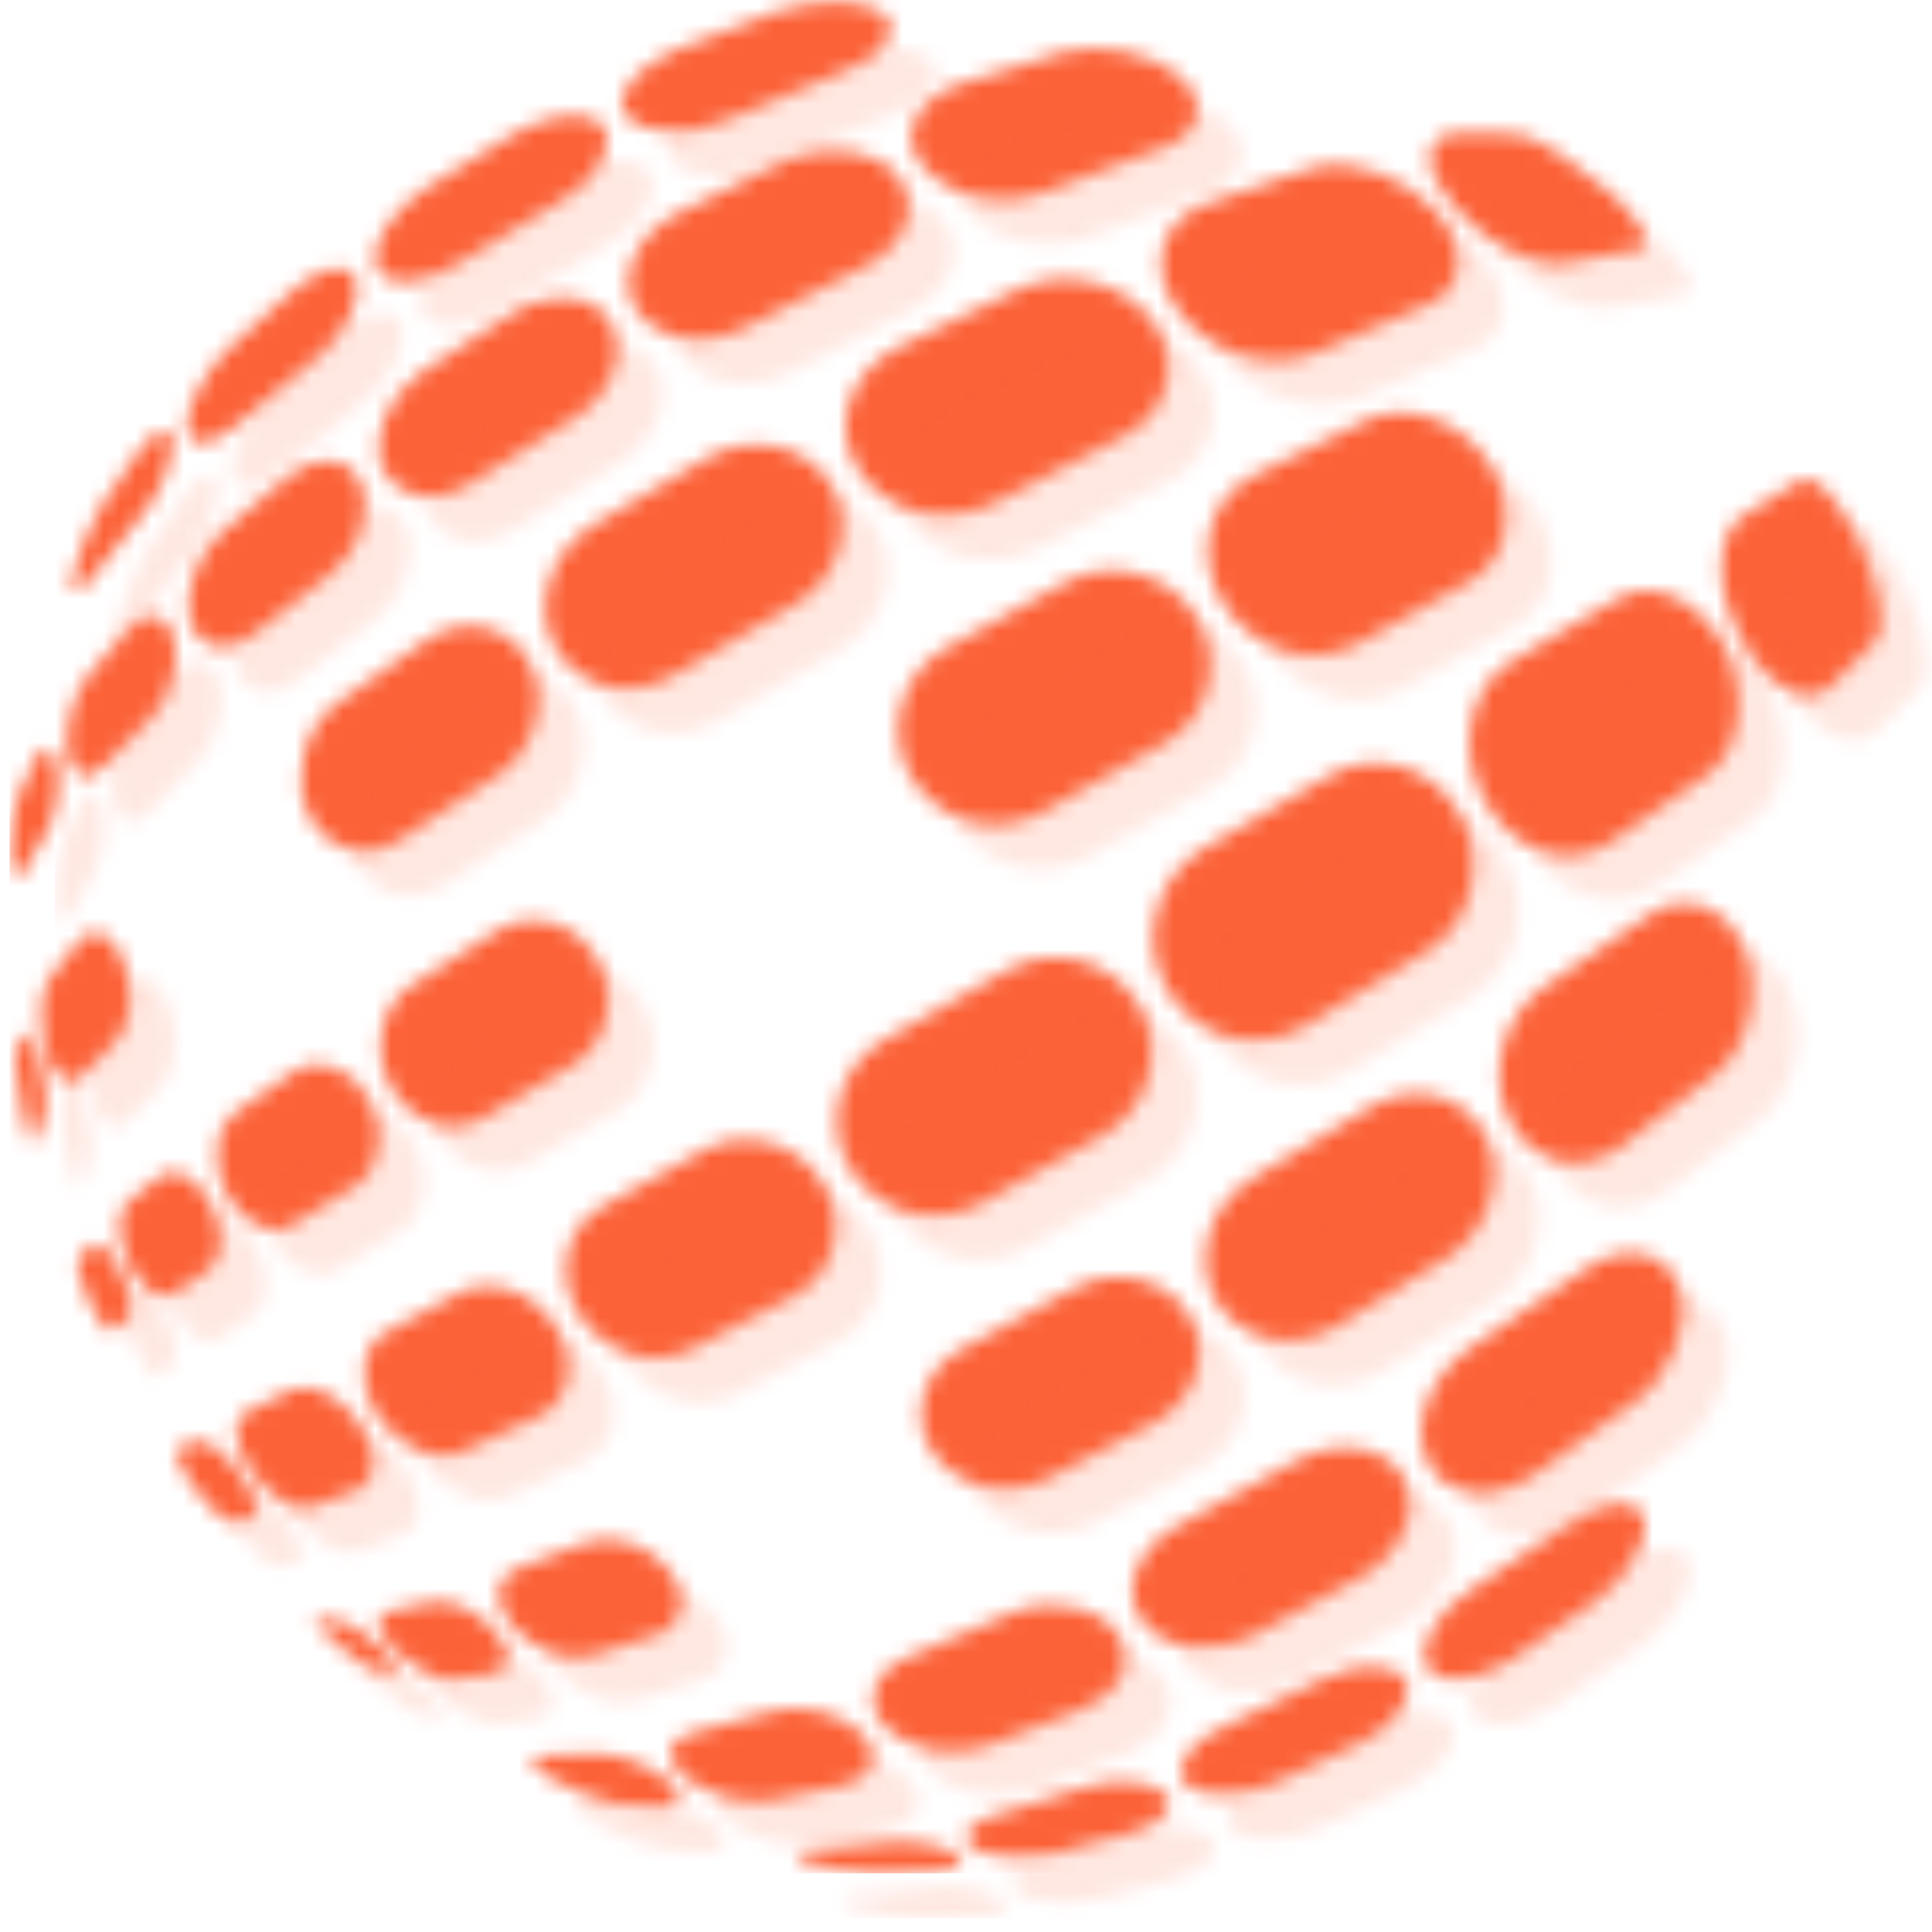<svg viewBox="0 0 121 121" fill="none" xmlns="http://www.w3.org/2000/svg">
    <mask id="mask0_1614_2" style="mask-type:luminance" maskUnits="userSpaceOnUse" x="0" y="0" width="118" height="118">
        <path d="M52.928 4.429C50.62 5.337 48.258 6.317 45.9 7.369C43.208 8.634 40.188 8.512 39.208 7.197C38.34 6.054 39.762 4.279 42.204 3.179C44.416 2.271 46.608 1.435 48.722 0.69C51.153 -0.078 54.074 -0.071 55.229 0.781C56.526 1.811 55.507 3.476 52.928 4.422M34.941 12.696C32.822 13.934 30.717 15.212 28.675 16.503C26.378 18.019 24.071 18.024 23.538 16.642C23.133 15.363 24.54 13.226 26.591 11.836C28.472 10.614 30.427 9.408 32.36 8.279C34.618 7.027 37.015 6.846 37.775 7.936C38.644 9.151 37.405 11.329 34.938 12.703L34.941 12.696ZM19.636 22.623C18.026 23.904 16.431 25.243 14.929 26.546C13.278 28.065 11.824 28.111 11.694 26.75C11.656 25.483 12.836 23.294 14.268 21.866C15.638 20.558 17.046 19.291 18.514 18.038C20.235 16.639 21.958 16.352 22.31 17.532C22.734 18.841 21.551 21.155 19.632 22.63L19.636 22.623ZM8.712 32.495C7.701 33.683 6.759 34.861 5.885 36.03C4.982 37.328 4.372 37.364 4.553 36.088C4.785 34.952 5.595 32.998 6.373 31.642C7.119 30.47 7.913 29.33 8.804 28.114C9.889 26.741 10.782 26.53 10.789 27.696C10.869 28.954 9.941 31.125 8.708 32.502L8.712 32.495ZM72.634 9.321C70.387 10.114 68.085 10.984 65.687 11.92C62.95 13.068 59.321 12.351 57.758 10.375C56.278 8.543 57.308 6.294 59.937 5.326C62.226 4.55 64.469 3.854 66.667 3.237C69.041 2.635 72.274 3.337 73.978 4.844C75.678 6.497 75.157 8.535 72.63 9.329L72.634 9.321ZM54.025 16.745C51.681 17.914 49.3 19.126 46.915 20.381C44.199 21.854 40.993 21.323 39.769 19.301C38.644 17.377 39.821 14.756 42.374 13.386C44.675 12.213 46.929 11.103 49.191 10.035C51.74 8.887 54.875 9.314 56.241 11.036C57.667 12.886 56.709 15.478 54.022 16.754L54.025 16.745ZM35.83 26.267C33.736 27.557 31.683 28.842 29.641 30.171C27.372 31.683 24.823 31.247 23.965 29.304C23.185 27.44 24.273 24.789 26.412 23.296C28.336 22.002 30.264 20.757 32.267 19.495C34.524 18.122 37.207 18.398 38.239 20.172C39.33 22.053 38.255 24.82 35.827 26.276L35.83 26.267ZM20.547 36.078C18.948 37.279 17.376 38.524 15.879 39.714C14.236 41.077 12.47 40.672 11.921 38.94C11.454 37.223 12.307 34.742 13.832 33.359C15.204 32.186 16.669 30.938 18.152 29.745C19.91 28.372 21.907 28.593 22.611 30.283C23.335 32.087 22.421 34.705 20.542 36.087L20.547 36.078ZM9.45 44.97C8.417 45.981 7.423 47.038 6.498 48.031C5.525 49.104 4.513 48.717 4.24 47.172C4.014 45.724 4.539 43.595 5.409 42.455C6.255 41.391 7.145 40.368 8.082 39.326C9.229 38.095 10.494 38.339 10.89 39.899C11.343 41.497 10.692 43.789 9.445 44.979L9.45 44.97ZM2.838 52.266C2.337 53.04 1.882 53.828 1.48 54.571C1.09 55.386 0.723 55.012 0.645 53.689C0.61 52.487 0.819 50.758 1.13 49.888C1.461 49.09 1.845 48.244 2.276 47.418C2.821 46.499 3.436 46.731 3.611 48.056C3.825 49.435 3.469 51.352 2.833 52.266H2.838ZM102.56 15.621C101.18 15.796 99.811 16.045 98.458 16.368C96.548 16.948 93.163 15.427 91.098 12.979C89.014 10.67 89.072 8.584 91.072 8.344C92.503 8.251 93.94 8.29 95.364 8.459C96.607 8.792 99.059 10.471 101.01 12.198C102.909 14.062 103.684 15.592 102.56 15.621ZM89.341 19.109C87.192 20.021 84.876 20.977 82.496 22.038C79.669 23.318 75.67 22.139 73.757 19.439C71.847 16.843 72.63 13.853 75.463 12.789C77.8 11.915 80.121 11.161 82.311 10.485C84.664 9.831 88.03 11.062 90.004 13.276C91.927 15.588 91.72 18.234 89.341 19.109ZM70.295 27.363C67.708 28.681 65.071 30.041 62.384 31.441C59.331 33.079 55.418 32.136 53.716 29.381C52.075 26.717 53.187 23.325 56.16 21.794C58.786 20.489 61.344 19.241 63.914 18.045C66.757 16.764 70.428 17.676 72.208 20.113C74.032 22.666 73.188 25.931 70.295 27.363ZM49.706 37.904C47.2 39.346 44.713 40.802 42.263 42.247C39.484 43.925 36.101 43.082 34.71 40.471C33.382 37.916 34.456 34.553 37.117 32.904C39.474 31.484 41.879 30.065 44.298 28.664C47.06 27.107 50.51 27.831 52.039 30.302C53.576 32.858 52.547 36.292 49.705 37.904H49.706ZM31.094 48.618C29.043 49.95 27.039 51.27 25.092 52.557C22.951 54.02 20.341 53.244 19.269 50.904C18.26 48.596 19.085 45.497 21.101 44.038C22.956 42.694 24.858 41.363 26.815 40.019C29.073 38.514 31.936 39.132 33.154 41.458C34.403 43.854 33.477 47.097 31.093 48.618H31.094ZM7.198 65.269C6.406 66.047 5.675 66.778 5.016 67.516C4.358 68.254 3.398 67.516 2.882 65.825C2.415 64.183 2.482 62.186 3.056 61.333C3.634 60.552 4.282 59.731 4.997 58.87C5.881 57.869 7.144 58.5 7.776 60.286C8.444 62.074 8.175 64.376 7.196 65.262L7.198 65.269ZM2.682 70.213C2.453 70.642 2.269 71.094 2.135 71.561C2.062 72.012 1.76 71.217 1.456 69.923C1.177 68.567 0.935 67.078 0.935 66.591C0.996 66.06 1.112 65.536 1.282 65.029C1.539 64.342 2.107 64.986 2.498 66.416C2.941 67.878 3.005 69.595 2.677 70.206L2.682 70.213ZM92.043 36.411C89.791 37.661 87.46 38.958 85.051 40.304C82.234 41.883 78.386 40.737 76.585 37.769C74.766 34.833 75.656 31.246 78.495 29.781C80.927 28.552 83.313 27.393 85.616 26.286C88.108 25.093 91.541 26.348 93.274 29C95.02 31.757 94.499 35.074 92.043 36.411ZM72.939 46.539C70.433 47.944 67.908 49.371 65.364 50.82C63.964 51.611 62.306 51.825 60.747 51.416C59.189 51.007 57.856 50.007 57.038 48.633C56.646 47.959 56.392 47.215 56.292 46.444C56.192 45.672 56.247 44.889 56.455 44.138C56.663 43.388 57.02 42.686 57.504 42.073C57.988 41.459 58.59 40.947 59.275 40.565C61.807 39.157 64.324 37.776 66.825 36.421C69.629 34.919 73.269 35.92 74.944 38.641C76.628 41.418 75.732 44.963 72.938 46.541L72.939 46.539ZM35.82 66.73C33.927 67.842 32.074 68.935 30.262 70.007C28.27 71.19 25.669 70.287 24.45 68.038C23.26 65.787 23.835 62.959 25.763 61.717C27.513 60.571 29.311 59.431 31.146 58.284C33.288 56.94 36.117 57.745 37.412 60.087C38.749 62.445 38.015 65.448 35.818 66.732L35.82 66.73ZM22.211 74.299C20.883 75.157 19.578 75.922 18.333 76.678C17.008 77.536 15.138 76.645 14.148 74.747C13.201 72.858 13.429 70.58 14.709 69.688C15.892 68.853 17.128 67.995 18.416 67.113C19.943 66.083 22.081 66.862 23.142 68.867C24.231 70.891 23.8 73.353 22.209 74.3L22.211 74.299ZM13.007 79.575C12.211 80.116 11.444 80.588 10.765 81.088C10.021 81.56 8.846 80.732 8.083 79.2C7.347 77.654 7.264 75.938 7.936 75.359C8.575 74.8 9.289 74.28 10.02 73.653C10.94 72.982 12.38 73.71 13.226 75.402C14.09 77.078 13.972 78.963 13.002 79.577L13.007 79.575ZM7.95 82.665C7.446 83.034 7.446 83.034 7.041 83.361C6.814 83.601 6.173 82.777 5.605 81.582C5.06 80.38 4.737 79.155 4.935 78.887C5.165 78.564 5.419 78.258 5.695 77.972C6.086 77.581 6.935 78.315 7.557 79.613C8.215 80.949 8.378 82.327 7.948 82.66L7.95 82.665ZM117.478 40.145C116.69 40.993 115.731 41.98 114.583 43.051C113.059 44.342 110.473 42.951 108.936 39.825C107.314 36.735 107.496 33.29 109.222 32.264C110.546 31.443 111.688 30.719 112.664 30.126C114.639 28.748 119.041 38.018 117.473 40.139L117.478 40.145ZM107.017 48.46C105.085 49.833 103.032 51.264 100.855 52.752C98.25 54.477 94.676 53.332 92.965 50.132C91.195 46.922 92.029 42.922 94.766 41.341C97.048 39.968 99.243 38.713 101.306 37.494C103.491 36.193 106.456 37.561 108 40.498C109.446 43.404 109.043 46.961 107.011 48.455L107.017 48.46ZM89.422 59.549C86.922 61.101 84.365 62.667 81.751 64.248C81.033 64.674 80.236 64.953 79.406 65.069C78.577 65.185 77.732 65.134 76.922 64.921C76.113 64.708 75.355 64.336 74.694 63.827C74.033 63.319 73.481 62.684 73.073 61.961C71.295 58.871 72.379 54.87 75.444 53.098C78.115 51.557 80.738 50.037 83.314 48.539C86.168 46.882 89.827 48.024 91.477 51.033C93.09 54.001 92.177 57.831 89.417 59.544L89.422 59.549ZM69.079 71.087C66.539 72.525 63.998 73.951 61.457 75.365C60.064 76.119 58.43 76.314 56.896 75.908C55.361 75.503 54.044 74.528 53.218 73.188C52.819 72.52 52.559 71.781 52.452 71.013C52.344 70.244 52.392 69.463 52.593 68.713C52.793 67.964 53.142 67.261 53.62 66.645C54.097 66.03 54.693 65.514 55.373 65.128C57.92 63.681 60.482 62.227 63.058 60.766C64.451 59.972 66.106 59.755 67.661 60.164C69.215 60.574 70.542 61.575 71.35 62.95C72.128 64.329 72.325 65.956 71.9 67.478C71.475 69 70.462 70.296 69.079 71.087ZM49.718 81.168C47.52 82.319 45.347 83.429 43.235 84.519C40.898 85.721 37.768 84.718 36.254 82.338C34.736 79.903 35.368 76.887 37.683 75.589C39.798 74.445 41.944 73.252 44.119 72.012C46.648 70.603 50.01 71.547 51.544 74.11C53.091 76.642 52.254 79.821 49.727 81.168H49.718ZM33.741 88.698C32.084 89.47 30.502 90.21 28.963 90.905C27.308 91.654 24.926 90.644 23.613 88.674C22.315 86.67 22.534 84.343 24.134 83.453C25.636 82.665 27.209 81.855 28.802 80.956C30.712 79.945 33.416 80.866 34.786 83.06C36.197 85.244 35.684 87.764 33.758 88.698H33.741ZM22.362 93.293C21.342 93.722 20.366 94.094 19.432 94.407C18.463 94.737 16.801 93.686 15.721 92.144C14.639 90.54 14.464 88.883 15.388 88.459C16.256 88.011 17.197 87.559 18.199 87.062C19.415 86.469 21.384 87.395 22.553 89.189C23.736 90.936 23.642 92.809 22.362 93.293ZM15.68 95.132C15.246 95.22 14.806 95.273 14.363 95.289C13.993 95.277 13.014 94.282 12.119 93.07C11.251 91.834 10.775 90.78 11.102 90.708C11.449 90.615 11.828 90.438 12.283 90.277C12.852 90.033 14.132 90.972 15.061 92.352C16.035 93.712 16.306 94.989 15.685 95.125L15.68 95.132ZM107.479 67.226C105.568 68.771 103.561 70.302 101.473 71.84C98.99 73.643 95.869 72.891 94.526 70.137C93.12 67.305 94.138 63.527 96.772 61.769C99.008 60.256 101.155 58.782 103.215 57.347C105.431 55.714 108.132 56.719 109.26 59.407C110.306 62.087 109.514 65.57 107.479 67.226ZM90.697 78.727C88.413 80.176 86.085 81.624 83.714 83.072C81.003 84.679 77.616 83.975 76.154 81.469C74.671 78.87 75.729 75.371 78.542 73.718C80.993 72.264 83.405 70.816 85.808 69.338C88.464 67.693 91.713 68.52 93.042 71.112C94.294 73.675 93.246 77.064 90.697 78.731V78.727ZM72.333 89.091C70.076 90.292 67.818 91.475 65.611 92.615C63.103 93.873 59.894 93.145 58.407 90.969C56.931 88.722 57.763 85.767 60.33 84.427C62.627 83.213 64.907 81.982 67.205 80.724C69.81 79.272 73.11 80.037 74.499 82.41C75.852 84.71 74.85 87.71 72.333 89.094V89.091ZM41.134 102.374C39.703 102.856 38.355 103.313 36.982 103.709C35.502 104.111 33.321 103.277 32.072 101.847C30.832 100.376 30.934 98.721 32.419 98.221C33.777 97.737 35.171 97.209 36.599 96.637C38.258 95.935 40.726 96.745 41.966 98.393C43.213 100 42.822 101.792 41.134 102.377V102.374ZM30.938 104.808C30.044 104.968 29.142 105.083 28.236 105.151C27.338 105.21 25.764 104.374 24.679 103.28C23.581 102.127 23.401 101.09 24.287 100.939C25.105 100.757 25.994 100.563 26.949 100.348C28.031 100.029 29.901 100.853 30.98 102.127C32.102 103.395 32.06 104.6 30.938 104.812V104.808ZM24.512 104.844C24.038 104.764 23.572 104.637 23.123 104.466C22.725 104.295 21.622 103.436 20.718 102.621C19.834 101.795 19.389 101.205 19.828 101.359C20.261 101.458 20.703 101.512 21.147 101.521C21.763 101.545 23.036 102.329 23.986 103.309C24.907 104.24 25.125 104.93 24.511 104.848L24.512 104.844ZM102.479 87.729C100.388 89.32 98.258 90.865 96.09 92.364C93.523 94.081 90.532 93.817 89.473 91.655C88.257 89.41 89.546 86.021 92.27 84.274C94.656 82.685 96.964 81.109 99.196 79.544C101.656 77.746 104.344 78.286 105.19 80.612C105.942 82.803 104.716 85.968 102.477 87.733L102.479 87.729ZM85.223 98.784C83.002 100.029 80.749 101.244 78.511 102.41C75.918 103.703 72.794 103.327 71.533 101.521C70.144 99.61 71.229 96.852 73.914 95.465C76.314 94.192 78.66 92.905 81.048 91.564C83.695 90.03 86.835 90.51 87.951 92.594C88.99 94.562 87.755 97.315 85.221 98.786L85.223 98.784ZM67.856 107.009C65.856 107.833 63.852 108.608 61.844 109.335C59.623 110.088 56.785 109.575 55.406 108.152C54.017 106.624 54.692 104.621 56.99 103.732C59.048 102.894 61.113 102.015 63.228 101.08C65.635 99.972 68.711 100.523 69.953 102.262C71.163 103.903 70.19 106.02 67.863 107.012L67.856 107.009ZM52.876 111.798C51.231 112.164 49.673 112.485 48.213 112.763C46.549 113.007 44.147 112.347 42.852 111.3C41.506 110.155 41.738 108.897 43.397 108.518C44.948 108.135 46.523 107.701 48.178 107.22C50.069 106.611 52.744 107.253 54.044 108.621C55.265 109.891 54.722 111.318 52.876 111.798ZM41.528 113.171C40.401 113.129 39.396 113.065 38.402 112.947C37.36 112.763 35.516 111.997 34.319 111.273C33.104 110.47 32.942 109.879 33.986 109.946C34.976 109.958 36.032 109.946 37.102 109.853C38.421 109.726 40.542 110.445 41.707 111.431C42.921 112.365 42.791 113.132 41.528 113.166V113.171ZM99.992 100.233C98.213 101.531 96.362 102.808 94.487 104.051C92.344 105.392 90.072 105.625 89.436 104.46C88.663 103.182 89.957 100.867 92.321 99.413C94.405 98.072 96.39 96.749 98.363 95.372C100.509 93.815 102.64 93.758 103.022 95.21C103.291 96.537 101.923 98.745 99.992 100.233ZM85.339 109.086C83.483 110.001 81.606 110.878 79.754 111.699C77.67 112.567 75.225 112.639 74.31 111.786C73.386 110.796 74.385 109.136 76.665 108.133C78.659 107.208 80.623 106.245 82.604 105.246C84.886 104.044 87.325 104.085 88.042 105.246C88.643 106.317 87.425 108.004 85.339 109.086ZM70.989 114.783C69.338 115.273 67.669 115.716 66.095 116.103C64.272 116.488 62.002 116.363 60.991 115.796C59.949 115.122 60.593 114.134 62.473 113.633C64.15 113.142 65.856 112.603 67.643 112.016C69.605 111.3 72.05 111.455 72.92 112.325C73.794 113.084 72.846 114.181 70.989 114.783ZM58.635 117.187C57.358 117.276 56.078 117.322 54.859 117.322C53.517 117.269 51.592 116.979 50.597 116.667C49.503 116.258 49.76 115.875 51.17 115.827C52.454 115.738 53.732 115.597 55.059 115.415C56.672 115.161 58.767 115.448 59.748 116.028C60.696 116.529 60.151 117.036 58.638 117.19L58.635 117.187ZM10.417 91.027C11.265 92.286 12.154 93.505 13.085 94.683C13.029 94.574 12.588 93.919 11.942 93.046C11.227 92.038 10.539 91.152 10.417 91.027Z" fill="white"/>
    </mask>
    <g mask="url(#mask0_1614_2)">
        <path d="M0.604 117.326H119.041V-0.071H0.604V117.326Z" fill="#FC6238"/>
    </g>
    <g opacity="0.15">
        <mask id="mask1_1614_2" style="mask-type:luminance" maskUnits="userSpaceOnUse" x="3" y="2" width="118" height="119">
            <path d="M55.765 7.234C53.457 8.142 51.095 9.122 48.736 10.175C46.044 11.44 43.024 11.318 42.045 10.003C41.177 8.86 42.599 7.085 45.041 5.984C47.253 5.076 49.445 4.24 51.559 3.495C53.99 2.728 56.911 2.735 58.066 3.586C59.363 4.616 58.344 6.281 55.765 7.227M37.778 15.501C35.659 16.739 33.554 18.018 31.512 19.309C29.214 20.824 26.908 20.83 26.375 19.448C25.97 18.169 27.377 16.032 29.428 14.641C31.309 13.419 33.264 12.214 35.197 11.084C37.455 9.833 39.852 9.651 40.612 10.741C41.48 11.956 40.242 14.135 37.774 15.508L37.778 15.501ZM22.473 25.428C20.863 26.709 19.268 28.048 17.766 29.351C16.115 30.87 14.661 30.916 14.531 29.555C14.492 28.288 15.673 26.1 17.105 24.671C18.475 23.363 19.883 22.096 21.351 20.843C23.072 19.444 24.794 19.158 25.147 20.337C25.571 21.647 24.388 23.961 22.469 25.435L22.473 25.428ZM11.549 35.301C10.538 36.489 9.596 37.667 8.722 38.835C7.818 40.133 7.209 40.169 7.389 38.894C7.622 37.757 8.431 35.804 9.21 34.448C9.956 33.275 10.75 32.135 11.641 30.92C12.726 29.547 13.619 29.335 13.626 30.501C13.706 31.759 12.778 33.931 11.545 35.308L11.549 35.301ZM75.471 12.126C73.224 12.919 70.922 13.79 68.524 14.725C65.787 15.874 62.157 15.156 60.594 13.18C59.115 11.349 60.145 9.1 62.774 8.132C65.063 7.356 67.306 6.659 69.504 6.043C71.878 5.44 75.111 6.142 76.815 7.649C78.515 9.302 77.994 11.34 75.467 12.135L75.471 12.126ZM56.862 19.551C54.518 20.72 52.137 21.932 49.752 23.186C47.036 24.659 43.83 24.129 42.606 22.107C41.48 20.182 42.658 17.561 45.211 16.191C47.512 15.019 49.766 13.908 52.027 12.84C54.577 11.692 57.712 12.119 59.078 13.841C60.504 15.692 59.545 18.284 56.859 19.559L56.862 19.551ZM38.667 29.073C36.573 30.362 34.52 31.648 32.478 32.976C30.209 34.489 27.66 34.053 26.802 32.109C26.022 30.245 27.11 27.595 29.249 26.101C31.173 24.807 33.101 23.562 35.103 22.301C37.361 20.927 40.044 21.204 41.076 22.977C42.166 24.858 41.092 27.626 38.664 29.081L38.667 29.073ZM23.384 38.883C21.785 40.085 20.213 41.33 18.716 42.519C17.073 43.882 15.307 43.477 14.758 41.745C14.291 40.028 15.144 37.548 16.669 36.164C18.041 34.992 19.506 33.744 20.989 32.551C22.747 31.177 24.744 31.399 25.448 33.088C26.172 34.892 25.258 37.51 23.379 38.892L23.384 38.883ZM12.287 47.775C11.254 48.786 10.26 49.844 9.335 50.836C8.362 51.909 7.35 51.523 7.077 49.978C6.851 48.529 7.376 46.4 8.246 45.261C9.091 44.196 9.982 43.173 10.918 42.131C12.066 40.9 13.331 41.144 13.727 42.705C14.18 44.303 13.529 46.594 12.282 47.784L12.287 47.775ZM5.675 55.071C5.174 55.845 4.718 56.633 4.317 57.377C3.927 58.192 3.56 57.818 3.482 56.494C3.447 55.292 3.656 53.564 3.966 52.694C4.298 51.895 4.682 51.049 5.113 50.223C5.658 49.305 6.273 49.537 6.448 50.862C6.662 52.24 6.306 54.158 5.67 55.071H5.675ZM105.397 18.426C104.017 18.601 102.648 18.851 101.295 19.173C99.385 19.753 96 18.232 93.935 15.784C91.851 13.476 91.909 11.39 93.909 11.15C95.34 11.056 96.777 11.095 98.201 11.265C99.444 11.598 101.896 13.277 103.846 15.003C105.746 16.868 106.521 18.397 105.397 18.426ZM92.178 21.915C90.029 22.826 87.713 23.782 85.333 24.843C82.506 26.124 78.507 24.944 76.594 22.244C74.684 19.649 75.467 16.658 78.3 15.594C80.637 14.72 82.958 13.966 85.148 13.29C87.501 12.636 90.867 13.867 92.841 16.081C94.764 18.394 94.557 21.039 92.178 21.915ZM73.132 30.168C70.545 31.486 67.908 32.846 65.221 34.247C62.168 35.884 58.255 34.942 56.553 32.187C54.912 29.523 56.023 26.131 58.997 24.599C61.623 23.295 64.181 22.047 66.751 20.85C69.594 19.57 73.265 20.481 75.045 22.919C76.869 25.471 76.025 28.736 73.132 30.168ZM52.543 40.71C50.037 42.152 47.55 43.608 45.1 45.053C42.321 46.73 38.938 45.887 37.547 43.276C36.218 40.722 37.293 37.359 39.954 35.709C42.311 34.29 44.716 32.87 47.135 31.469C49.897 29.912 53.347 30.637 54.876 33.107C56.413 35.663 55.384 39.098 52.541 40.71H52.543ZM33.931 51.423C31.88 52.755 29.876 54.075 27.929 55.363C25.788 56.825 23.178 56.05 22.106 53.71C21.097 51.401 21.922 48.302 23.938 46.843C25.793 45.499 27.695 44.169 29.652 42.825C31.91 41.319 34.773 41.937 35.991 44.263C37.239 46.66 36.314 49.902 33.929 51.423H33.931ZM10.034 68.075C9.243 68.852 8.511 69.583 7.853 70.322C7.195 71.06 6.235 70.322 5.719 68.631C5.252 66.988 5.319 64.992 5.893 64.138C6.471 63.358 7.119 62.537 7.834 61.675C8.718 60.674 9.981 61.306 10.613 63.091C11.281 64.88 11.012 67.182 10.033 68.068L10.034 68.075ZM5.519 73.018C5.289 73.447 5.106 73.899 4.972 74.366C4.899 74.817 4.597 74.023 4.293 72.728C4.013 71.372 3.772 69.884 3.772 69.396C3.833 68.865 3.949 68.342 4.119 67.834C4.376 67.147 4.944 67.791 5.335 69.221C5.778 70.684 5.842 72.4 5.514 73.011L5.519 73.018ZM94.88 39.216C92.628 40.466 90.297 41.764 87.888 43.11C85.071 44.689 81.223 43.542 79.422 40.574C77.603 37.639 78.493 34.051 81.332 32.587C83.763 31.358 86.15 30.199 88.453 29.092C90.945 27.899 94.378 29.154 96.111 31.806C97.857 34.563 97.336 37.879 94.88 39.216ZM75.776 49.344C73.27 50.75 70.745 52.177 68.201 53.626C66.801 54.417 65.142 54.631 63.584 54.221C62.026 53.812 60.693 52.812 59.875 51.439C59.483 50.765 59.229 50.02 59.129 49.249C59.029 48.477 59.084 47.694 59.292 46.944C59.5 46.194 59.856 45.492 60.34 44.878C60.825 44.265 61.427 43.752 62.112 43.371C64.644 41.963 67.161 40.582 69.662 39.227C72.466 37.725 76.106 38.725 77.781 41.446C79.465 44.224 78.569 47.769 75.775 49.346L75.776 49.344ZM38.657 69.535C36.764 70.648 34.911 71.74 33.099 72.812C31.107 73.995 28.506 73.092 27.287 70.843C26.097 68.593 26.672 65.764 28.6 64.523C30.35 63.376 32.148 62.236 33.983 61.09C36.125 59.745 38.954 60.55 40.249 62.892C41.586 65.251 40.852 68.253 38.655 69.537L38.657 69.535ZM25.048 77.104C23.72 77.962 22.415 78.728 21.17 79.483C19.845 80.341 17.975 79.451 16.985 77.552C16.038 75.664 16.266 73.386 17.546 72.493C18.729 71.659 19.965 70.8 21.253 69.918C22.78 68.888 24.918 69.668 25.979 71.672C27.068 73.696 26.637 76.158 25.046 77.106L25.048 77.104ZM15.844 82.381C15.048 82.922 14.281 83.394 13.602 83.893C12.858 84.365 11.683 83.538 10.92 82.005C10.184 80.46 10.1 78.743 10.773 78.165C11.412 77.605 12.125 77.085 12.857 76.459C13.777 75.787 15.217 76.515 16.062 78.208C16.927 79.883 16.809 81.768 15.838 82.383L15.844 82.381ZM10.786 85.471C10.283 85.84 10.283 85.84 9.878 86.166C9.651 86.406 9.01 85.582 8.442 84.388C7.897 83.186 7.574 81.96 7.772 81.692C8.002 81.369 8.256 81.063 8.532 80.778C8.923 80.386 9.772 81.121 10.394 82.419C11.052 83.754 11.215 85.133 10.785 85.466L10.786 85.471ZM120.315 42.95C119.527 43.798 118.568 44.785 117.42 45.856C115.896 47.147 113.31 45.757 111.773 42.631C110.151 39.541 110.333 36.096 112.059 35.069C113.383 34.248 114.525 33.524 115.501 32.932C117.476 31.553 121.878 40.823 120.31 42.945L120.315 42.95ZM109.854 51.265C107.922 52.639 105.868 54.069 103.692 55.557C101.087 57.282 97.513 56.137 95.802 52.937C94.032 49.727 94.866 45.727 97.603 44.147C99.885 42.773 102.08 41.518 104.143 40.3C106.328 38.998 109.293 40.367 110.837 43.304C112.283 46.21 111.88 49.767 109.848 51.26L109.854 51.265ZM92.259 62.355C89.758 63.907 87.201 65.473 84.588 67.053C83.87 67.479 83.073 67.759 82.243 67.874C81.413 67.99 80.569 67.94 79.759 67.727C78.95 67.513 78.192 67.141 77.531 66.633C76.87 66.124 76.318 65.49 75.91 64.767C74.132 61.677 75.216 57.675 78.281 55.904C80.952 54.362 83.575 52.842 86.151 51.344C89.005 49.688 92.664 50.829 94.314 53.839C95.927 56.807 95.014 60.636 92.254 62.35L92.259 62.355ZM71.916 73.892C69.376 75.331 66.835 76.757 64.293 78.17C62.901 78.924 61.267 79.119 59.733 78.714C58.198 78.308 56.881 77.334 56.055 75.993C55.656 75.325 55.396 74.586 55.289 73.818C55.181 73.05 55.229 72.268 55.43 71.519C55.63 70.769 55.979 70.066 56.456 69.451C56.934 68.835 57.53 68.32 58.21 67.934C60.757 66.486 63.319 65.032 65.895 63.572C67.288 62.777 68.943 62.561 70.498 62.97C72.052 63.379 73.379 64.381 74.187 65.755C74.965 67.135 75.162 68.761 74.737 70.284C74.312 71.806 73.299 73.102 71.916 73.892ZM52.555 83.974C50.357 85.124 48.184 86.235 46.072 87.325C43.735 88.526 40.605 87.524 39.091 85.143C37.573 82.709 38.205 79.693 40.52 78.395C42.635 77.25 44.781 76.058 46.956 74.817C49.485 73.408 52.847 74.352 54.381 76.915C55.928 79.447 55.091 82.626 52.564 83.974H52.555ZM36.578 91.503C34.921 92.275 33.339 93.015 31.8 93.711C30.145 94.459 27.762 93.45 26.45 91.479C25.152 89.476 25.371 87.148 26.971 86.259C28.473 85.471 30.046 84.66 31.639 83.761C33.549 82.75 36.253 83.672 37.623 85.866C39.033 88.049 38.521 90.569 36.595 91.503H36.578ZM25.199 96.098C24.179 96.528 23.203 96.899 22.269 97.213C21.3 97.542 19.638 96.492 18.558 94.95C17.476 93.345 17.301 91.688 18.225 91.264C19.093 90.816 20.034 90.365 21.036 89.867C22.252 89.275 24.221 90.2 25.39 91.994C26.573 93.742 26.479 95.614 25.199 96.098ZM18.516 97.937C18.083 98.025 17.642 98.078 17.2 98.095C16.83 98.083 15.851 97.087 14.956 95.875C14.088 94.639 13.612 93.585 13.938 93.513C14.286 93.421 14.664 93.244 15.12 93.082C15.689 92.838 16.969 93.778 17.898 95.158C18.872 96.517 19.143 97.794 18.522 97.93L18.516 97.937ZM110.316 70.031C108.405 71.576 106.398 73.108 104.31 74.646C101.827 76.448 98.706 75.696 97.363 72.943C95.957 70.11 96.974 66.332 99.609 64.574C101.845 63.061 103.992 61.587 106.052 60.152C108.268 58.52 110.969 59.524 112.097 62.212C113.143 64.892 112.351 68.375 110.316 70.031ZM93.534 81.533C91.25 82.982 88.922 84.43 86.551 85.878C83.84 87.484 80.453 86.781 78.991 84.274C77.508 81.675 78.566 78.177 81.379 76.524C83.829 75.07 86.242 73.621 88.645 72.143C91.301 70.498 94.55 71.326 95.879 73.918C97.131 76.481 96.084 79.869 93.534 81.536V81.533ZM75.17 91.896C72.913 93.098 70.655 94.281 68.448 95.42C65.94 96.679 62.73 95.951 61.244 93.774C59.768 91.527 60.6 88.573 63.166 87.232C65.464 86.018 67.744 84.788 70.042 83.529C72.647 82.077 75.947 82.843 77.336 85.215C78.689 87.515 77.687 90.516 75.17 91.9V91.896ZM43.971 105.179C42.54 105.662 41.192 106.118 39.819 106.515C38.339 106.917 36.158 106.082 34.909 104.652C33.669 103.181 33.771 101.526 35.256 101.027C36.614 100.543 38.008 100.015 39.436 99.442C41.095 98.74 43.563 99.55 44.803 101.198C46.05 102.805 45.659 104.597 43.971 105.183V105.179ZM33.775 107.613C32.881 107.774 31.979 107.888 31.073 107.957C30.175 108.015 28.601 107.179 27.516 106.086C26.418 104.932 26.238 103.895 27.123 103.744C27.941 103.562 28.831 103.368 29.786 103.154C30.868 102.834 32.738 103.658 33.817 104.932C34.938 106.201 34.897 107.406 33.775 107.617V107.613ZM27.349 107.65C26.875 107.569 26.409 107.443 25.96 107.272C25.562 107.1 24.459 106.242 23.555 105.427C22.671 104.601 22.226 104.01 22.665 104.165C23.098 104.263 23.54 104.317 23.983 104.326C24.6 104.35 25.873 105.135 26.823 106.115C27.743 107.045 27.962 107.735 27.347 107.653L27.349 107.65ZM105.316 90.535C103.225 92.126 101.095 93.671 98.926 95.17C96.36 96.886 93.369 96.622 92.31 94.461C91.094 92.215 92.383 88.827 95.108 87.079C97.493 85.491 99.801 83.914 102.033 82.35C104.492 80.551 107.181 81.092 108.027 83.418C108.779 85.608 107.553 88.774 105.314 90.538L105.316 90.535ZM88.06 101.59C85.839 102.834 83.586 104.05 81.348 105.215C78.755 106.508 75.631 106.132 74.37 104.326C72.98 102.416 74.066 99.657 76.751 98.27C79.151 96.998 81.497 95.71 83.885 94.37C86.532 92.835 89.672 93.316 90.788 95.4C91.827 97.367 90.592 100.12 88.058 101.592L88.06 101.59ZM70.693 109.814C68.692 110.638 66.688 111.414 64.681 112.14C62.46 112.894 59.622 112.381 58.243 110.957C56.854 109.43 57.529 107.426 59.827 106.537C61.885 105.699 63.95 104.821 66.065 103.885C68.472 102.778 71.548 103.329 72.789 105.068C74 106.709 73.027 108.825 70.7 109.818L70.693 109.814ZM55.713 114.604C54.068 114.969 52.51 115.29 51.05 115.568C49.386 115.812 46.984 115.153 45.688 114.106C44.343 112.961 44.575 111.702 46.234 111.323C47.785 110.94 49.36 110.506 51.015 110.025C52.906 109.416 55.581 110.058 56.881 111.426C58.102 112.696 57.559 114.123 55.713 114.604ZM44.365 115.977C43.238 115.934 42.233 115.87 41.239 115.752C40.197 115.568 38.353 114.803 37.156 114.078C35.941 113.275 35.779 112.684 36.823 112.751C37.813 112.763 38.869 112.751 39.938 112.659C41.258 112.532 43.379 113.251 44.544 114.236C45.758 115.17 45.628 115.937 44.365 115.972V115.977ZM102.829 103.039C101.05 104.336 99.199 105.614 97.323 106.856C95.18 108.197 92.909 108.431 92.273 107.265C91.5 105.988 92.794 103.672 95.158 102.218C97.242 100.877 99.227 99.554 101.2 98.177C103.346 96.62 105.477 96.564 105.859 98.016C106.128 99.343 104.76 101.55 102.829 103.039ZM88.176 111.891C86.32 112.806 84.442 113.683 82.591 114.504C80.507 115.373 78.062 115.445 77.147 114.592C76.223 113.601 77.221 111.941 79.502 110.939C81.495 110.013 83.46 109.05 85.441 108.051C87.723 106.85 90.161 106.891 90.879 108.051C91.48 109.122 90.262 110.81 88.176 111.891ZM73.826 117.589C72.175 118.078 70.506 118.521 68.932 118.909C67.109 119.293 64.839 119.168 63.828 118.602C62.786 117.927 63.43 116.94 65.309 116.439C66.987 115.948 68.692 115.409 70.48 114.822C72.442 114.106 74.887 114.26 75.757 115.131C76.631 115.889 75.683 116.986 73.826 117.589ZM61.471 119.992C60.195 120.081 58.915 120.128 57.696 120.128C56.353 120.074 54.429 119.784 53.434 119.472C52.34 119.063 52.597 118.681 54.007 118.633C55.291 118.543 56.569 118.402 57.896 118.221C59.509 117.966 61.603 118.253 62.585 118.833C63.533 119.335 62.987 119.841 61.475 119.996L61.471 119.992ZM13.254 93.832C14.102 95.091 14.991 96.31 15.922 97.489C15.866 97.379 15.425 96.725 14.779 95.851C14.064 94.844 13.376 93.958 13.254 93.832Z" fill="white"/>
        </mask>
        <g mask="url(#mask1_1614_2)">
            <path d="M3.441 120.131H121.877V2.735H3.441V120.131Z" fill="#FC6238"/>
        </g>
    </g>
</svg>
